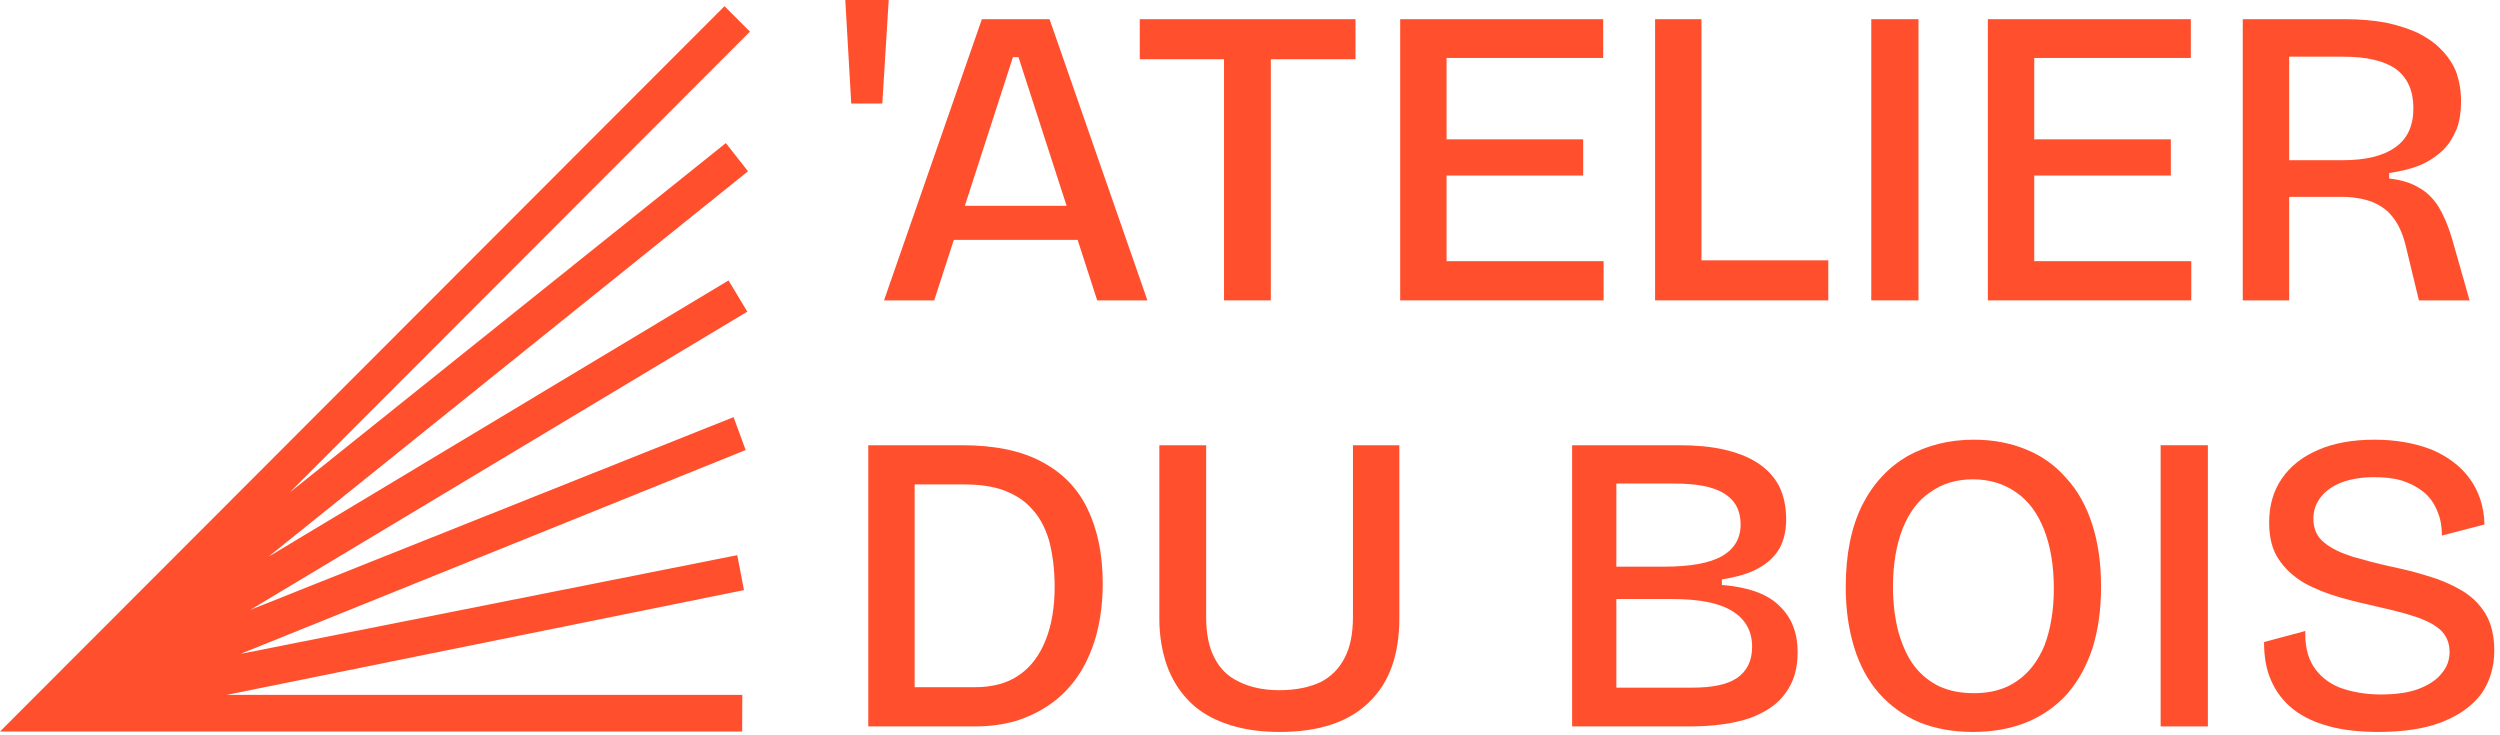 <svg width="136" height="40" viewBox="0 0 136 40" fill="none" xmlns="http://www.w3.org/2000/svg">
<g clip-path="url(#clip0_3304_4)">
<path fill-rule="evenodd" clip-rule="evenodd" d="M40.375 39.796H-0L39.413 0.336L40.797 1.721L15.745 26.803L39.486 7.784L40.691 9.318L14.595 30.292L39.632 15.256L40.654 16.955L13.61 33.179L39.906 22.692L40.563 24.482L13.08 35.572L40.107 30.201L40.472 32.101L12.332 37.801H40.38L40.375 39.796Z" fill="#FF4F2D"/>
<path d="M46.308 5.633L45.984 0.001H48.345L47.998 5.633H46.308Z" fill="#FF4F2D"/>
<path d="M48.09 16.341L53.414 1.044H57.095L62.42 16.341H59.688L55.405 3.107H55.105L50.822 16.341H48.09ZM50.752 13.05V11.195H60.082V13.05H50.752Z" fill="#FF4F2D"/>
<path d="M66.587 16.341V1.044H69.133V16.341H66.587ZM62.003 3.223V1.044H73.74V3.223H62.003Z" fill="#FF4F2D"/>
<path d="M76.17 16.341V1.044H78.694V16.341H76.17ZM77.652 16.341V14.208H87.236V16.341H77.652ZM77.652 9.55V7.58H86.125V9.55H77.652ZM77.652 3.153V1.044H87.213V3.153H77.652Z" fill="#FF4F2D"/>
<path d="M90.037 16.341V1.044H92.56V16.341H90.037ZM90.708 16.341V14.162H99.459V16.341H90.708Z" fill="#FF4F2D"/>
<path d="M104.366 1.044H101.797V16.341H104.366V1.044Z" fill="#FF4F2D"/>
<path d="M108.14 16.341V1.044H110.663V16.341H108.14ZM109.621 16.341V14.208H119.205V16.341H109.621ZM109.621 9.55V7.58H118.094V9.55H109.621ZM109.621 3.153V1.044H119.182V3.153H109.621Z" fill="#FF4F2D"/>
<path d="M122.006 16.341V1.044H127.608C128.396 1.044 129.136 1.114 129.784 1.23C130.433 1.369 131.011 1.554 131.521 1.786C132.03 2.041 132.47 2.342 132.817 2.713C133.164 3.061 133.442 3.478 133.627 3.941C133.789 4.428 133.882 4.938 133.882 5.517C133.882 6.05 133.812 6.56 133.65 7.001C133.465 7.441 133.234 7.835 132.91 8.159C132.562 8.484 132.169 8.762 131.683 8.971C131.197 9.179 130.618 9.318 129.97 9.411V9.712C130.618 9.782 131.15 9.944 131.567 10.199C132.007 10.431 132.354 10.778 132.655 11.242C132.933 11.705 133.187 12.285 133.396 13.003L134.345 16.341H131.59L130.849 13.281C130.687 12.656 130.456 12.169 130.155 11.798C129.854 11.404 129.46 11.149 128.997 10.964C128.534 10.802 128.002 10.709 127.354 10.709H124.53V16.341H122.006ZM124.53 8.716H127.423C128.696 8.716 129.646 8.484 130.294 8.02C130.965 7.557 131.289 6.838 131.289 5.888C131.289 4.938 130.965 4.219 130.34 3.756C129.715 3.315 128.766 3.084 127.47 3.084H124.53V8.716Z" fill="#FF4F2D"/>
<path d="M48.507 39.517V37.385H52.998C53.993 37.385 54.803 37.176 55.452 36.713C56.1 36.272 56.563 35.623 56.887 34.812C57.211 34.001 57.373 33.028 57.373 31.915C57.373 30.942 57.257 30.131 57.072 29.412C56.864 28.717 56.563 28.137 56.146 27.697C55.753 27.234 55.22 26.909 54.618 26.677C53.993 26.446 53.252 26.353 52.419 26.353H48.507V24.221H52.35C54.109 24.221 55.567 24.522 56.679 25.125C57.813 25.727 58.646 26.585 59.179 27.72C59.711 28.833 59.989 30.177 59.989 31.753C59.989 32.819 59.85 33.793 59.619 34.627C59.364 35.484 59.04 36.203 58.6 36.829C58.183 37.431 57.674 37.941 57.095 38.335C56.517 38.729 55.892 39.03 55.197 39.239C54.526 39.424 53.808 39.517 53.067 39.517H48.507ZM47.234 39.517V24.221H49.757V39.517H47.234Z" fill="#FF4F2D"/>
<path d="M69.619 39.818C68.74 39.818 67.952 39.726 67.258 39.54C66.563 39.355 65.962 39.1 65.429 38.752C64.897 38.405 64.48 37.964 64.133 37.478C63.785 36.968 63.508 36.388 63.346 35.763C63.16 35.114 63.068 34.395 63.068 33.63V24.221H65.614V33.538C65.614 34.441 65.753 35.183 66.054 35.763C66.355 36.365 66.795 36.806 67.397 37.084C67.999 37.385 68.716 37.547 69.596 37.547C70.499 37.547 71.24 37.385 71.841 37.107C72.42 36.806 72.86 36.365 73.161 35.763C73.462 35.183 73.601 34.441 73.601 33.538V24.221H76.124V33.63C76.124 35.6 75.592 37.13 74.481 38.196C73.369 39.285 71.749 39.818 69.619 39.818Z" fill="#FF4F2D"/>
<path d="M85.523 39.517V24.221H91.356C92.236 24.221 93.046 24.29 93.764 24.452C94.482 24.615 95.084 24.846 95.593 25.171C96.102 25.495 96.496 25.913 96.773 26.422C97.028 26.932 97.167 27.535 97.167 28.253C97.167 28.856 97.051 29.366 96.82 29.806C96.565 30.247 96.195 30.617 95.685 30.895C95.176 31.197 94.505 31.382 93.671 31.521V31.823C95.107 31.938 96.148 32.309 96.797 32.958C97.468 33.584 97.792 34.441 97.792 35.484C97.792 36.365 97.584 37.084 97.144 37.686C96.727 38.289 96.079 38.729 95.222 39.054C94.343 39.355 93.255 39.517 91.912 39.517H85.523ZM87.93 37.408H92.051C93.139 37.408 93.972 37.246 94.505 36.875C95.037 36.504 95.315 35.948 95.315 35.183C95.315 34.326 94.945 33.677 94.227 33.236C93.509 32.796 92.421 32.587 90.963 32.587H87.93V37.408ZM87.93 30.826H90.523C91.935 30.826 92.977 30.64 93.648 30.27C94.343 29.876 94.69 29.296 94.69 28.532C94.69 27.767 94.389 27.21 93.787 26.84C93.185 26.469 92.282 26.306 91.079 26.306H87.93V30.826Z" fill="#FF4F2D"/>
<path d="M107.33 39.818C106.218 39.818 105.246 39.633 104.39 39.285C103.533 38.914 102.815 38.382 102.214 37.709C101.612 37.014 101.172 36.203 100.871 35.23C100.57 34.256 100.408 33.167 100.408 31.938C100.408 30.154 100.709 28.671 101.311 27.465C101.913 26.283 102.746 25.403 103.788 24.8C104.853 24.221 106.033 23.919 107.376 23.919C108.441 23.919 109.39 24.105 110.223 24.452C111.08 24.8 111.797 25.31 112.399 26.005C113.024 26.677 113.487 27.512 113.811 28.508C114.136 29.505 114.298 30.64 114.298 31.915C114.298 33.167 114.136 34.279 113.835 35.253C113.51 36.226 113.071 37.037 112.469 37.733C111.867 38.405 111.149 38.914 110.27 39.285C109.413 39.633 108.441 39.818 107.33 39.818ZM107.376 37.709C108.302 37.709 109.089 37.501 109.737 37.037C110.385 36.597 110.871 35.948 111.219 35.114C111.543 34.256 111.728 33.236 111.728 32.008C111.728 30.756 111.543 29.69 111.196 28.81C110.848 27.929 110.362 27.257 109.691 26.793C109.043 26.33 108.256 26.075 107.33 26.075C106.427 26.075 105.663 26.306 105.015 26.77C104.343 27.21 103.857 27.883 103.51 28.74C103.163 29.621 102.977 30.687 102.977 31.938C102.977 32.865 103.093 33.677 103.278 34.395C103.487 35.114 103.765 35.739 104.135 36.226C104.505 36.713 104.968 37.084 105.501 37.339C106.056 37.593 106.681 37.709 107.376 37.709Z" fill="#FF4F2D"/>
<path d="M120.108 24.221H117.539V39.517H120.108V24.221Z" fill="#FF4F2D"/>
<path d="M129.391 39.818C128.396 39.818 127.516 39.726 126.729 39.517C125.942 39.309 125.294 39.007 124.761 38.59C124.229 38.173 123.835 37.663 123.557 37.037C123.28 36.435 123.164 35.716 123.164 34.928L125.409 34.326C125.386 35.09 125.525 35.739 125.849 36.249C126.173 36.759 126.659 37.153 127.284 37.408C127.933 37.64 128.673 37.779 129.507 37.779C130.317 37.779 131.011 37.686 131.567 37.478C132.123 37.269 132.539 36.991 132.817 36.643C133.118 36.296 133.257 35.902 133.257 35.461C133.257 34.951 133.072 34.557 132.748 34.256C132.4 33.955 131.937 33.723 131.359 33.538C130.803 33.352 130.155 33.19 129.437 33.028C128.72 32.865 128.002 32.703 127.284 32.495C126.567 32.286 125.919 32.031 125.34 31.707C124.761 31.359 124.298 30.942 123.951 30.409C123.604 29.899 123.442 29.227 123.442 28.416C123.442 27.488 123.673 26.701 124.136 26.028C124.599 25.356 125.247 24.846 126.104 24.476C126.96 24.105 127.979 23.919 129.16 23.919C130.34 23.919 131.359 24.105 132.262 24.452C133.141 24.823 133.836 25.333 134.345 26.028C134.854 26.724 135.132 27.558 135.155 28.532L132.84 29.134C132.84 28.601 132.748 28.137 132.562 27.744C132.4 27.349 132.146 27.002 131.822 26.747C131.498 26.492 131.104 26.283 130.664 26.144C130.201 26.005 129.692 25.959 129.136 25.959C128.488 25.959 127.909 26.052 127.4 26.237C126.914 26.422 126.52 26.701 126.266 27.025C125.988 27.373 125.849 27.767 125.849 28.207C125.849 28.763 126.034 29.204 126.451 29.528C126.845 29.852 127.354 30.084 128.002 30.293C128.65 30.478 129.345 30.664 130.085 30.826C130.757 30.965 131.428 31.127 132.076 31.336C132.725 31.521 133.326 31.776 133.882 32.101C134.438 32.425 134.877 32.842 135.202 33.375C135.526 33.908 135.688 34.581 135.688 35.392C135.688 36.272 135.456 37.06 134.993 37.733C134.507 38.382 133.813 38.891 132.887 39.262C131.961 39.633 130.78 39.818 129.391 39.818Z" fill="#FF4F2D"/>
</g>
<defs>
<clipPath id="clip0_3304_4">
<rect width="136" height="40" fill="white"/>
</clipPath>
</defs>
</svg>
